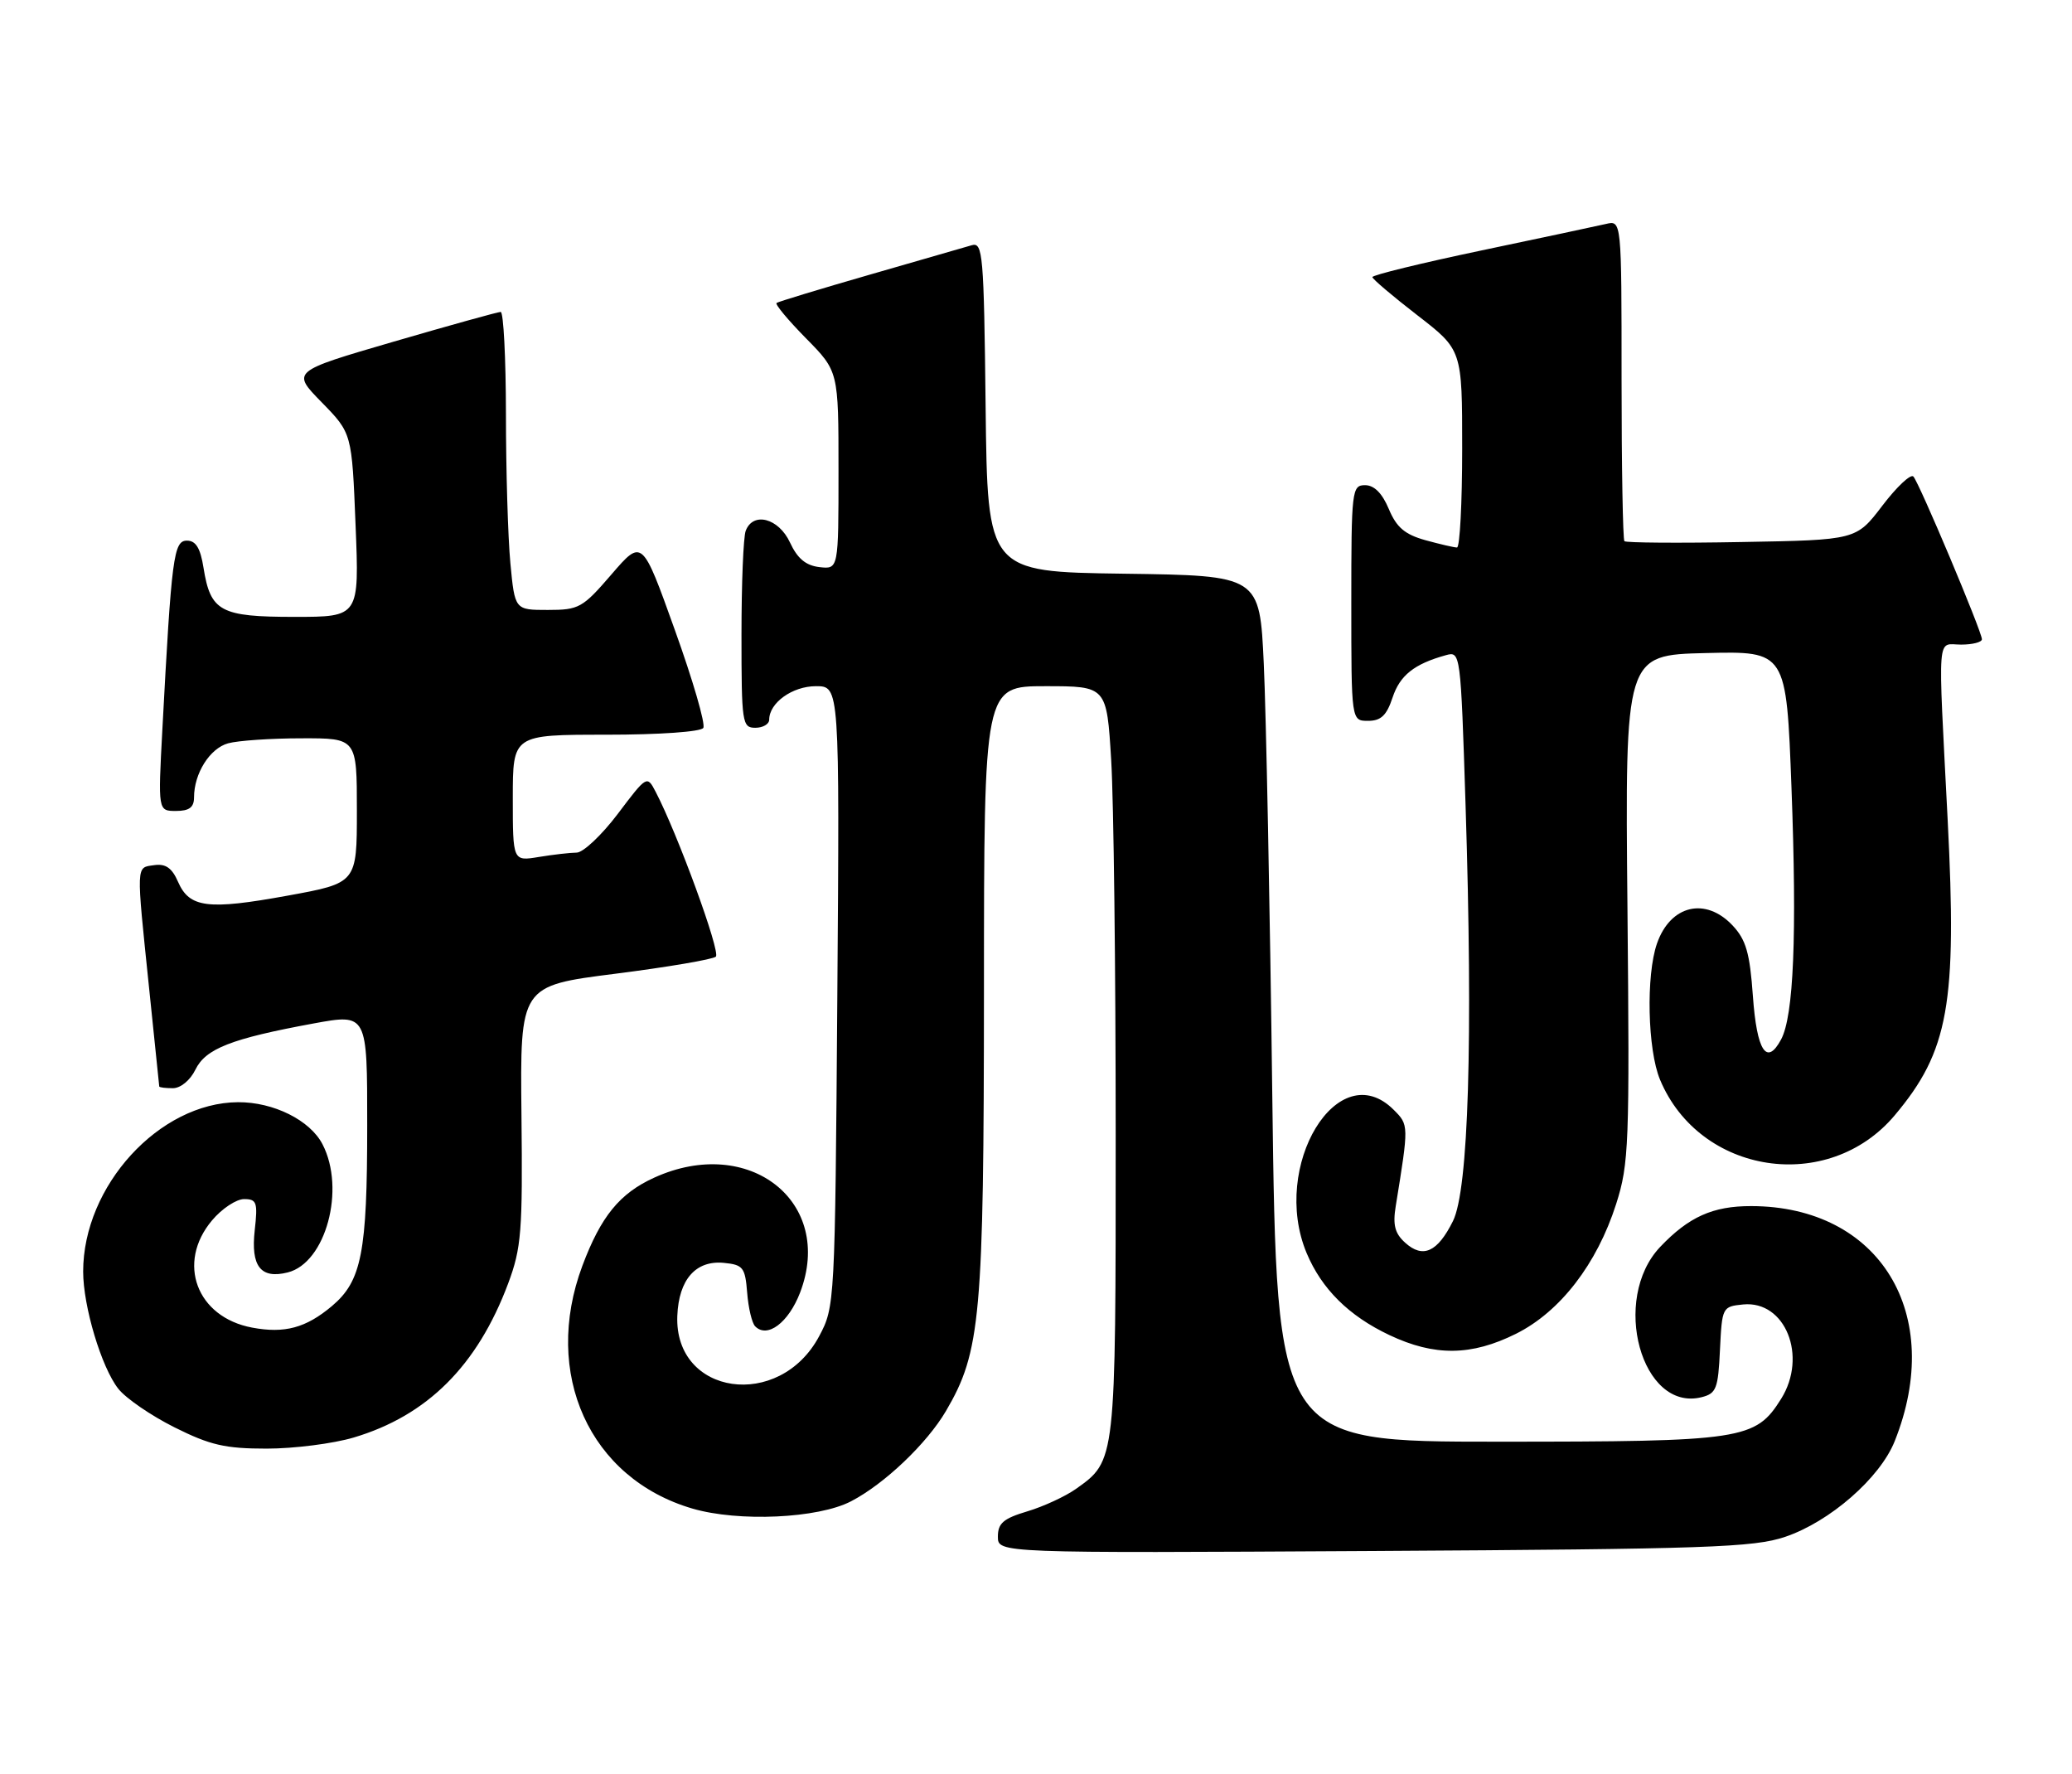 <?xml version="1.0" encoding="UTF-8" standalone="no"?>
<!DOCTYPE svg PUBLIC "-//W3C//DTD SVG 1.1//EN" "http://www.w3.org/Graphics/SVG/1.1/DTD/svg11.dtd" >
<svg xmlns="http://www.w3.org/2000/svg" xmlns:xlink="http://www.w3.org/1999/xlink" version="1.1" viewBox="0 0 299 256">
 <g >
 <path fill="currentColor"
d=" M 257.60 221.73 C 264.06 219.55 271.28 213.25 273.41 207.94 C 280.75 189.58 271.26 174.03 252.70 174.01 C 247.17 174.00 243.70 175.56 239.58 179.89 C 232.40 187.45 236.88 203.75 245.55 201.58 C 247.67 201.05 247.94 200.35 248.20 194.74 C 248.50 188.59 248.54 188.50 251.55 188.20 C 257.63 187.61 260.87 195.66 257.03 201.81 C 253.32 207.73 251.56 208.00 216.15 208.00 C 184.24 208.00 184.24 208.00 183.60 158.25 C 183.26 130.89 182.70 102.77 182.37 95.77 C 181.78 83.04 181.78 83.04 162.14 82.77 C 142.50 82.50 142.50 82.50 142.23 58.69 C 141.98 36.65 141.83 34.91 140.23 35.38 C 139.28 35.65 132.65 37.57 125.50 39.63 C 118.35 41.69 112.30 43.53 112.06 43.71 C 111.82 43.90 113.73 46.19 116.31 48.81 C 121.00 53.57 121.00 53.57 121.00 67.85 C 121.00 82.13 121.00 82.13 118.25 81.82 C 116.28 81.59 115.07 80.58 114.00 78.27 C 112.37 74.76 108.68 73.78 107.61 76.58 C 107.27 77.45 107.00 84.20 107.00 91.58 C 107.00 104.33 107.10 105.00 109.00 105.00 C 110.10 105.00 111.00 104.47 111.00 103.83 C 111.00 101.40 114.35 99.00 117.74 99.00 C 121.16 99.00 121.16 99.00 120.83 143.75 C 120.50 188.13 120.47 188.54 118.21 192.78 C 112.48 203.53 97.28 201.34 97.74 189.84 C 97.95 184.60 100.40 181.81 104.45 182.20 C 107.23 182.47 107.53 182.85 107.82 186.50 C 107.99 188.70 108.51 190.88 108.97 191.35 C 110.72 193.14 113.79 190.83 115.46 186.48 C 120.45 173.41 108.11 163.68 94.42 169.90 C 89.42 172.17 86.71 175.50 84.04 182.62 C 78.22 198.18 85.08 213.31 99.92 217.65 C 106.58 219.60 118.05 219.08 122.81 216.60 C 127.63 214.10 133.75 208.27 136.51 203.57 C 141.52 195.02 141.97 190.05 141.99 142.75 C 142.00 99.00 142.00 99.00 150.85 99.00 C 159.70 99.00 159.70 99.00 160.35 109.66 C 160.71 115.52 161.00 139.84 161.00 163.71 C 161.00 210.98 161.03 210.71 155.27 214.81 C 153.74 215.89 150.59 217.35 148.25 218.05 C 144.80 219.08 144.00 219.76 144.00 221.70 C 144.00 224.08 144.00 224.08 198.25 223.77 C 246.40 223.49 253.07 223.26 257.60 221.73 Z  M 51.04 207.40 C 61.66 204.24 68.89 197.03 73.33 185.17 C 75.24 180.05 75.43 177.69 75.25 160.87 C 75.05 142.23 75.05 142.23 88.77 140.49 C 96.32 139.53 102.86 138.42 103.30 138.02 C 104.02 137.37 97.76 120.25 94.61 114.23 C 93.37 111.85 93.34 111.87 89.15 117.42 C 86.83 120.49 84.16 123.00 83.22 123.01 C 82.27 123.02 79.81 123.30 77.75 123.64 C 74.00 124.26 74.00 124.26 74.00 115.13 C 74.00 106.00 74.00 106.00 87.44 106.00 C 95.19 106.00 101.14 105.58 101.49 105.02 C 101.83 104.47 99.98 98.11 97.38 90.88 C 92.67 77.73 92.67 77.73 88.24 82.87 C 84.07 87.71 83.55 88.00 79.05 88.00 C 74.29 88.00 74.29 88.00 73.65 81.25 C 73.30 77.54 73.01 67.86 73.01 59.75 C 73.00 51.64 72.66 45.00 72.25 45.00 C 71.84 45.01 64.88 46.94 56.78 49.30 C 42.06 53.59 42.06 53.59 46.42 58.04 C 50.78 62.50 50.78 62.50 51.31 75.75 C 51.85 89.00 51.85 89.00 42.50 89.00 C 31.80 89.00 30.38 88.23 29.37 81.93 C 28.92 79.08 28.26 78.00 26.98 78.00 C 25.05 78.00 24.76 80.28 23.43 105.25 C 22.80 117.00 22.80 117.00 25.40 117.00 C 27.31 117.00 28.00 116.48 28.00 115.05 C 28.00 111.58 30.28 107.97 32.92 107.24 C 34.34 106.85 39.10 106.52 43.50 106.52 C 51.50 106.50 51.50 106.50 51.50 116.95 C 51.50 127.40 51.50 127.40 41.50 129.22 C 29.98 131.32 27.33 130.98 25.69 127.22 C 24.82 125.22 23.90 124.58 22.25 124.82 C 19.61 125.20 19.64 124.43 21.51 142.50 C 22.31 150.20 22.97 156.61 22.98 156.75 C 22.99 156.89 23.88 157.00 24.95 157.00 C 26.06 157.00 27.45 155.86 28.20 154.32 C 29.68 151.29 33.37 149.85 45.25 147.66 C 53.00 146.24 53.00 146.24 52.99 162.37 C 52.99 180.73 52.19 184.82 47.89 188.44 C 44.14 191.59 41.07 192.42 36.38 191.54 C 28.37 190.04 25.44 182.20 30.59 176.08 C 32.01 174.38 34.10 173.00 35.22 173.00 C 37.05 173.00 37.21 173.47 36.76 177.48 C 36.17 182.70 37.62 184.56 41.52 183.58 C 47.01 182.21 49.90 171.57 46.54 165.09 C 44.75 161.62 39.47 158.99 34.35 159.02 C 22.98 159.09 12.00 171.10 12.00 183.46 C 12.00 188.47 14.64 197.28 17.07 200.36 C 18.15 201.74 21.80 204.24 25.18 205.93 C 30.32 208.50 32.49 209.00 38.48 209.00 C 42.42 209.00 48.07 208.28 51.04 207.40 Z  M 218.77 192.43 C 225.14 189.25 230.45 182.37 233.22 173.70 C 235.07 167.90 235.17 165.17 234.85 131.00 C 234.50 94.50 234.50 94.50 246.14 94.22 C 257.78 93.94 257.78 93.94 258.52 113.67 C 259.32 134.97 258.84 146.57 257.02 149.97 C 254.94 153.84 253.52 151.65 252.95 143.70 C 252.51 137.49 251.96 135.59 250.03 133.53 C 246.12 129.37 241.04 130.58 239.11 136.13 C 237.51 140.71 237.75 151.46 239.55 155.77 C 245.28 169.49 263.83 172.31 273.42 160.91 C 281.20 151.67 282.42 144.85 281.06 118.33 C 279.64 90.53 279.45 93.00 283.00 93.00 C 284.65 93.00 286.00 92.65 286.00 92.23 C 286.00 91.12 276.95 69.65 276.11 68.75 C 275.72 68.34 273.71 70.23 271.63 72.96 C 267.86 77.91 267.86 77.91 251.34 78.20 C 242.26 78.37 234.64 78.31 234.41 78.08 C 234.19 77.85 234.00 67.34 234.00 54.72 C 234.00 31.78 234.00 31.78 231.75 32.31 C 230.51 32.60 222.41 34.32 213.75 36.14 C 205.09 37.96 198.02 39.69 198.04 39.98 C 198.06 40.26 200.98 42.74 204.54 45.49 C 211.00 50.48 211.00 50.48 211.00 64.74 C 211.00 72.58 210.66 79.00 210.25 78.99 C 209.84 78.99 207.78 78.51 205.67 77.93 C 202.71 77.10 201.52 76.08 200.41 73.43 C 199.46 71.16 198.30 70.00 196.99 70.00 C 195.08 70.00 195.00 70.70 195.00 87.00 C 195.00 104.00 195.00 104.00 197.42 104.00 C 199.28 104.00 200.10 103.22 200.95 100.65 C 202.01 97.44 204.06 95.80 208.64 94.53 C 210.76 93.94 210.78 94.09 211.49 116.22 C 212.57 150.11 211.92 171.64 209.67 176.17 C 207.44 180.66 205.33 181.61 202.77 179.29 C 201.28 177.95 200.97 176.72 201.41 174.02 C 203.31 162.31 203.31 162.31 201.12 160.12 C 193.11 152.11 183.31 168.22 188.55 180.78 C 190.72 185.96 194.64 189.85 200.50 192.62 C 207.02 195.70 212.32 195.64 218.77 192.43 Z "/>
</g>
</svg>